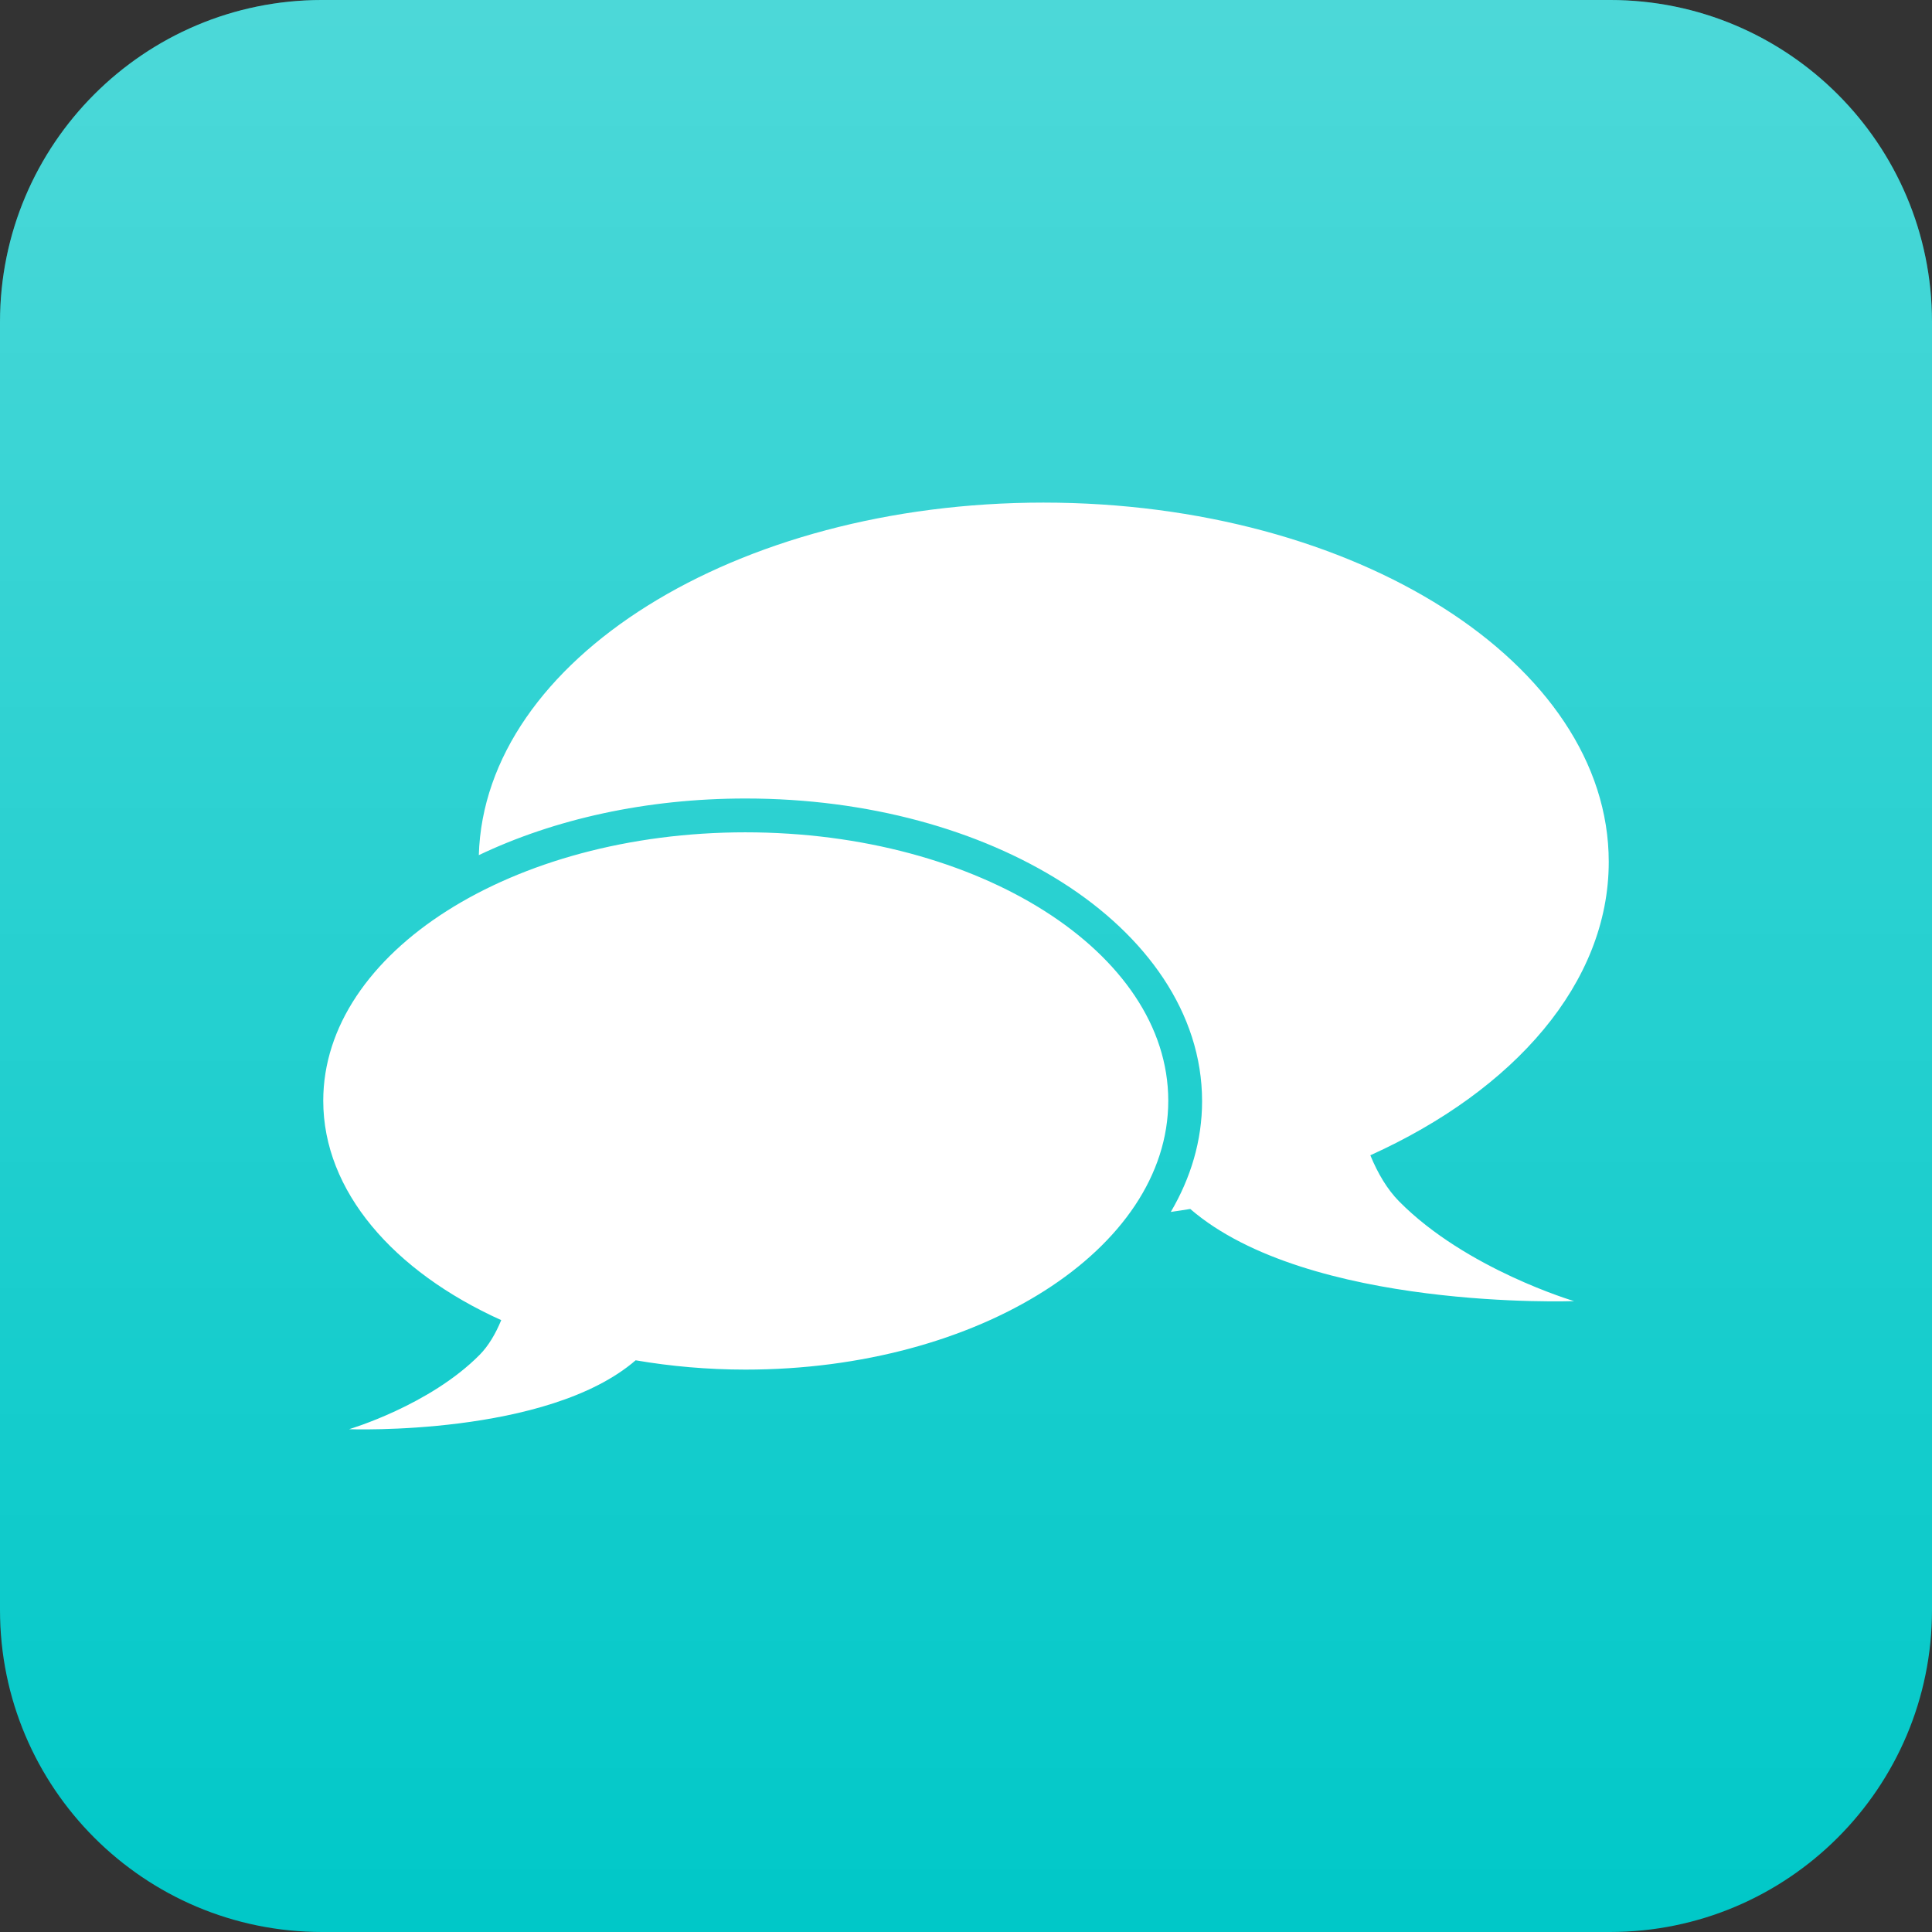 <?xml version="1.0" encoding="UTF-8" standalone="no"?>
<!-- Created with Inkscape (http://www.inkscape.org/) -->

<svg
   xmlns:dc="http://purl.org/dc/elements/1.1/"
   xmlns:cc="http://creativecommons.org/ns#"
   xmlns:rdf="http://www.w3.org/1999/02/22-rdf-syntax-ns#"
   xmlns:svg="http://www.w3.org/2000/svg"
   xmlns="http://www.w3.org/2000/svg"
   xmlns:xlink="http://www.w3.org/1999/xlink"
   version="1.1"
   width="300"
   height="300"
   id="svg4307">
  <rect width="100%" height="100%" fill="#333333" stroke="none"/>
  <defs
     id="defs4309">
    <linearGradient
       x1="260"
       y1="880.362"
       x2="560"
       y2="880.362"
       id="linearGradient5298-9"
       xlink:href="#linearGradient3755-70-2-4-5-6-0-0"
       gradientUnits="userSpaceOnUse"
       gradientTransform="matrix(0,1,-1,0,856.914,383.333)" />
    <linearGradient
       id="linearGradient3755-70-2-4-5-6-0-0">
      <stop
         id="stop3757-5-5-3-1-0-8-8"
         style="stop-color:#ffffff;stop-opacity:1"
         offset="0" />
      <stop
         id="stop3759-6-7-5-7-8-5-8"
         style="stop-color:#ffffff;stop-opacity:0"
         offset="1" />
    </linearGradient>
    <linearGradient
       x1="260"
       y1="880.362"
       x2="560"
       y2="880.362"
       id="linearGradient5298-4"
       xlink:href="#linearGradient3755-70-2-4-5-6-0-18"
       gradientUnits="userSpaceOnUse"
       gradientTransform="matrix(0,1,-1,0,856.914,383.333)" />
    <linearGradient
       id="linearGradient3755-70-2-4-5-6-0-18">
      <stop
         id="stop3757-5-5-3-1-0-8-3"
         style="stop-color:#ffffff;stop-opacity:1"
         offset="0" />
      <stop
         id="stop3759-6-7-5-7-8-5-3"
         style="stop-color:#ffffff;stop-opacity:0"
         offset="1" />
    </linearGradient>
    <linearGradient
       x1="260"
       y1="880.362"
       x2="560"
       y2="880.362"
       id="linearGradient5298-2"
       xlink:href="#linearGradient3755-70-2-4-5-6-0-1"
       gradientUnits="userSpaceOnUse"
       gradientTransform="matrix(0,1,-1,0,856.914,383.333)" />
    <linearGradient
       id="linearGradient3755-70-2-4-5-6-0-1">
      <stop
         id="stop3757-5-5-3-1-0-8-5"
         style="stop-color:#ffffff;stop-opacity:1"
         offset="0" />
      <stop
         id="stop3759-6-7-5-7-8-5-2"
         style="stop-color:#ffffff;stop-opacity:0"
         offset="1" />
    </linearGradient>
  </defs>
  <g
     transform="translate(-312.857,-353.791)"
     id="layer1">
    <g
       transform="translate(-572.138,-689.868)"
       id="g4118">
      <g
         transform="translate(1058.443,400.325)"
         id="g5235-2">
        <g
           transform="translate(-173.448,-109.029)"
           id="layer1-1-0-3-1-8-0"
           style="fill:#00c8c8;fill-opacity:1">
          <path
             d="m 50,752.362 c -27.614,0 -50,22.386 -50,50 l 0,200 c 0,27.614 22.386,50 50,50 l 200,0 c 27.614,0 50,-22.386 50,-50 l 0,-200 c 0,-27.614 -22.386,-50 -50,-50 l -200,0 z"
             id="rect2987-6-9-1-0-7-4-4"
             style="fill:#00c8c8;fill-opacity:1;fill-rule:nonzero;stroke:none;display:inline" />
        </g>
        <path
           d="m 126.552,693.333 c 0,-27.614 -22.386,-50 -50,-50 l -200,0 c -27.614,0 -50,22.386 -50,50 l 0,200 c 0,27.614 22.386,50 50,50 l 200,0 c 27.614,0 50,-22.386 50,-50 l 0,-200 z"
           id="rect2987-6-6-2-7-3-4-7-2"
           style="opacity:0.3;fill:url(#linearGradient5298-2);fill-opacity:1;fill-rule:nonzero;stroke:none;display:inline" />
      </g>
      <path
         d="m 1047.04,1121.702 c -47.9,0 -86.796,24.415 -87.696,54.744 11.72,-5.586 25.989,-8.796 41.419,-8.796 19.021,0 36.337,4.862 49.23,13.062 12.894,8.2 21.66,20.183 21.661,33.936 0,6.147 -1.769,11.938 -4.857,17.198 1.009,-0.149 2.024,-0.289 3.019,-0.46 18.348,15.838 59.602,14.31 59.602,14.31 0,0 -16.76,-4.95 -27.175,-15.491 -1.823,-1.85 -3.287,-4.299 -4.464,-7.155 22.369,-10.111 37.021,-26.77 37.021,-45.554 0,-30.827 -39.295,-55.794 -87.761,-55.794 z m -46.276,51.199 c -36.235,0 -65.575,18.637 -65.575,41.682 0,14.046 10.911,26.51 27.635,34.067 -0.881,2.139 -1.986,4.001 -3.348,5.383 -7.787,7.877 -20.283,11.553 -20.283,11.553 0,0 30.787,1.142 44.504,-10.699 5.441,0.929 11.165,1.444 17.066,1.444 36.237,0 65.64,-18.7 65.64,-41.747 0,-23.045 -29.404,-41.682 -65.64,-41.682 z"
         id="path3095-5-3"
         style="fill:#ffffff;fill-opacity:1;stroke:none" />
    </g>
  </g>
</svg>

